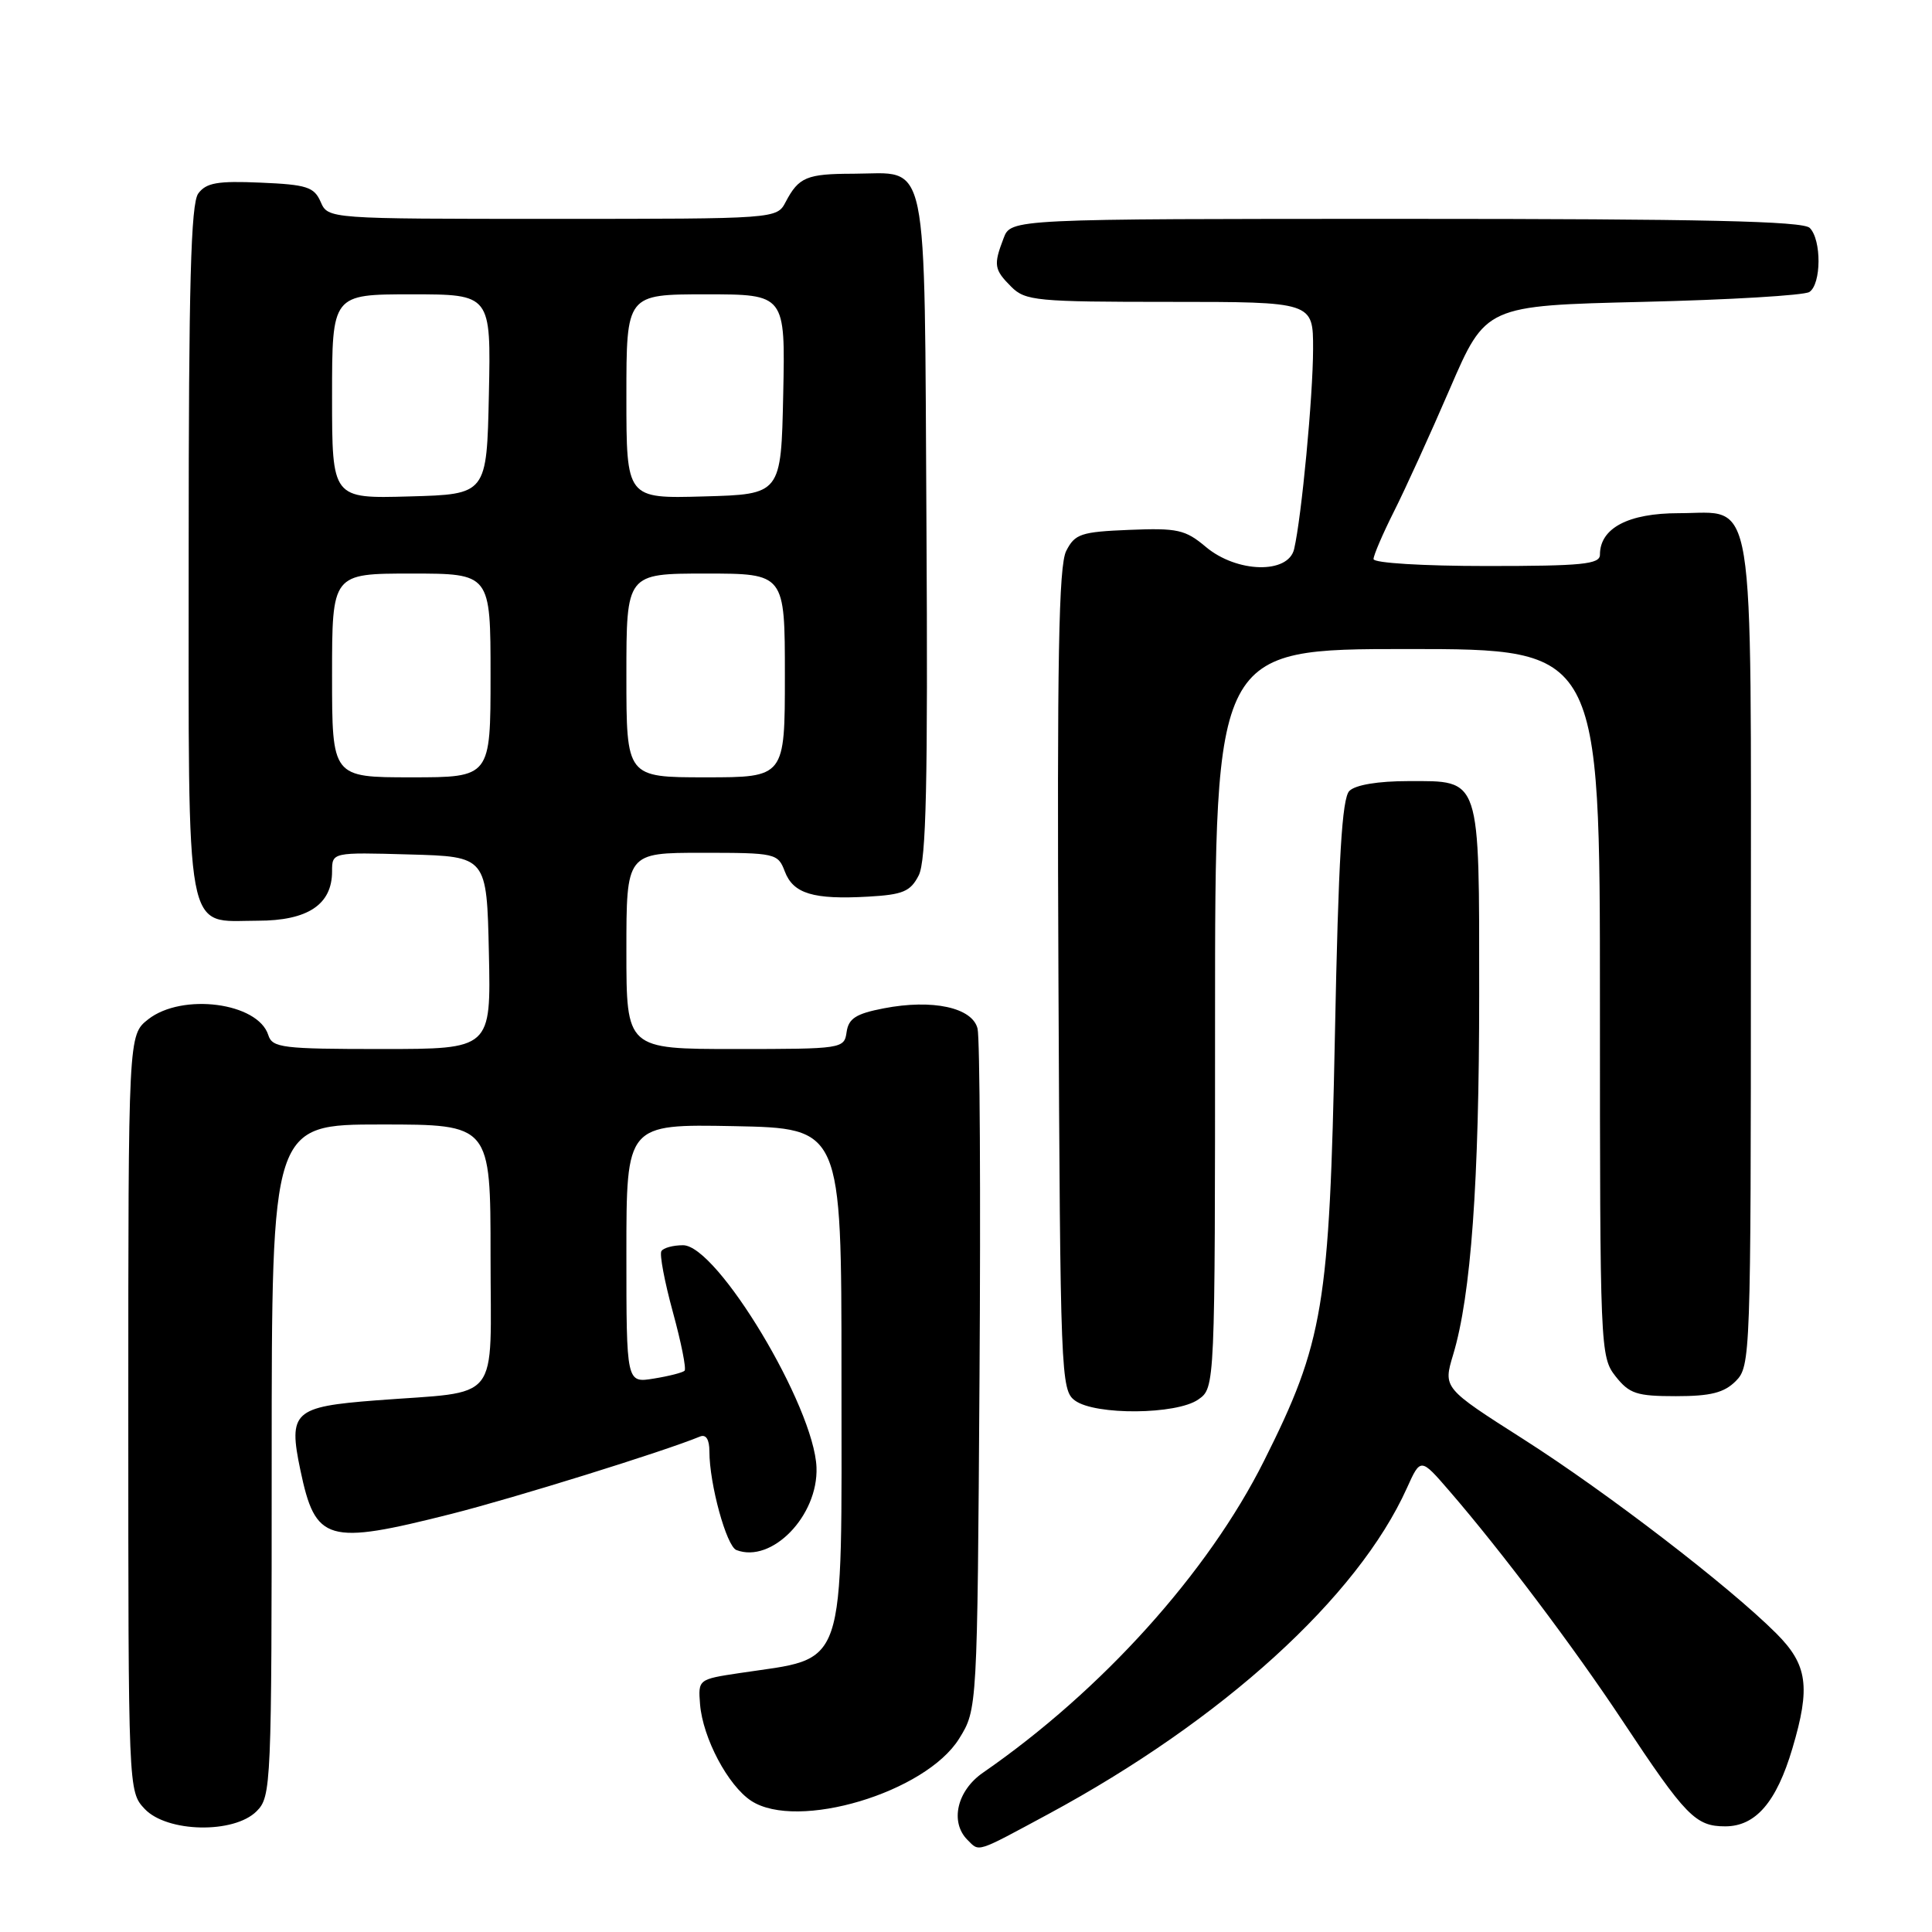 <?xml version="1.0" encoding="UTF-8" standalone="no"?>
<!DOCTYPE svg PUBLIC "-//W3C//DTD SVG 1.1//EN" "http://www.w3.org/Graphics/SVG/1.1/DTD/svg11.dtd" >
<svg xmlns="http://www.w3.org/2000/svg" xmlns:xlink="http://www.w3.org/1999/xlink" version="1.1" viewBox="0 0 256 256">
 <g >
 <path fill="currentColor"
d=" M 138.92 240.37 C 161.99 227.92 179.90 211.65 186.42 197.18 C 188.24 193.15 188.24 193.15 192.05 197.56 C 198.86 205.43 208.55 218.29 214.98 228.00 C 223.37 240.67 224.67 242.00 228.60 242.00 C 232.63 242.00 235.39 238.80 237.50 231.68 C 239.93 223.52 239.51 220.58 235.37 216.44 C 229.13 210.20 212.95 197.77 201.86 190.70 C 191.22 183.92 191.22 183.92 192.55 179.50 C 194.92 171.64 196.00 156.62 196.00 131.73 C 196.00 102.68 196.27 103.50 186.63 103.50 C 182.61 103.50 179.60 104.00 178.80 104.80 C 177.82 105.78 177.35 113.71 176.88 137.30 C 176.16 173.12 175.38 177.83 167.49 193.57 C 160.08 208.38 146.00 224.00 130.25 234.89 C 126.80 237.27 125.84 241.44 128.20 243.80 C 129.81 245.41 129.23 245.59 138.92 240.37 Z  M 34.00 240.00 C 35.94 238.06 36.00 236.67 36.00 193.50 C 36.00 149.00 36.00 149.00 50.50 149.00 C 65.00 149.00 65.00 149.00 65.00 166.39 C 65.00 186.31 66.63 184.26 49.78 185.56 C 38.91 186.40 38.18 187.07 39.80 194.79 C 41.80 204.33 43.31 204.77 59.81 200.60 C 68.15 198.49 87.96 192.33 92.75 190.35 C 93.55 190.02 94.00 190.73 94.00 192.34 C 94.00 196.63 96.26 204.89 97.58 205.39 C 102.27 207.19 108.43 200.84 108.19 194.44 C 107.89 186.39 95.04 165.00 90.51 165.00 C 89.19 165.00 87.90 165.35 87.64 165.78 C 87.37 166.20 88.06 169.84 89.16 173.86 C 90.26 177.88 90.96 181.37 90.71 181.63 C 90.45 181.88 88.62 182.35 86.62 182.67 C 83.00 183.26 83.00 183.26 83.00 166.10 C 83.00 148.95 83.00 148.95 97.25 149.22 C 111.50 149.50 111.50 149.50 111.50 182.05 C 111.50 222.14 112.39 219.52 98.00 221.69 C 92.53 222.51 92.50 222.54 92.76 225.82 C 93.12 230.29 96.46 236.60 99.54 238.62 C 105.64 242.61 122.65 237.52 127.09 230.38 C 129.50 226.50 129.50 226.50 129.79 182.50 C 129.95 158.30 129.84 137.51 129.53 136.29 C 128.84 133.50 123.55 132.36 117.10 133.61 C 113.42 134.32 112.44 134.95 112.18 136.75 C 111.87 138.96 111.63 139.00 97.43 139.00 C 83.00 139.00 83.00 139.00 83.00 126.00 C 83.00 113.00 83.00 113.00 93.02 113.00 C 102.77 113.00 103.08 113.07 103.99 115.47 C 105.11 118.42 107.76 119.22 115.03 118.81 C 119.65 118.55 120.64 118.13 121.73 116.00 C 122.73 114.06 122.96 103.75 122.76 69.67 C 122.46 19.45 123.20 22.99 113.06 23.02 C 106.89 23.03 105.84 23.47 104.11 26.75 C 102.93 29.00 102.93 29.00 73.20 29.00 C 43.47 29.00 43.47 29.00 42.49 26.75 C 41.62 24.77 40.65 24.46 34.52 24.20 C 28.82 23.95 27.32 24.22 26.27 25.64 C 25.29 26.99 25.00 37.60 25.00 72.86 C 25.00 125.34 24.38 122.00 34.15 122.00 C 40.78 122.00 44.00 119.86 44.00 115.47 C 44.00 112.93 44.00 112.93 54.25 113.22 C 64.50 113.50 64.50 113.50 64.78 126.25 C 65.06 139.00 65.06 139.00 50.60 139.00 C 37.41 139.00 36.08 138.84 35.55 137.15 C 34.18 132.84 24.14 131.53 19.63 135.07 C 17.00 137.15 17.00 137.15 17.00 187.26 C 17.00 237.33 17.00 237.37 19.17 239.69 C 22.12 242.82 30.99 243.01 34.00 240.00 Z  M 158.78 185.44 C 161.00 183.89 161.00 183.89 161.00 134.94 C 161.00 86.00 161.00 86.00 186.50 86.00 C 212.00 86.00 212.00 86.00 212.00 132.87 C 212.00 178.76 212.04 179.78 214.07 182.37 C 215.90 184.68 216.86 185.00 222.07 185.00 C 226.67 185.00 228.45 184.55 230.00 183.00 C 231.95 181.05 232.00 179.67 232.00 126.72 C 232.00 63.58 232.72 68.00 222.44 68.00 C 215.75 68.00 212.00 69.98 212.00 73.50 C 212.00 74.77 209.67 75.00 197.00 75.00 C 188.56 75.00 182.00 74.60 182.00 74.08 C 182.00 73.58 183.21 70.76 184.68 67.83 C 186.16 64.90 189.51 57.55 192.12 51.50 C 196.87 40.50 196.87 40.50 217.69 40.00 C 229.13 39.73 239.06 39.14 239.75 38.69 C 241.34 37.66 241.38 31.78 239.80 30.20 C 238.90 29.30 225.64 29.00 186.28 29.00 C 133.95 29.00 133.95 29.00 132.98 31.57 C 131.62 35.12 131.72 35.72 134.00 38.00 C 135.86 39.86 137.33 40.00 155.00 40.00 C 174.00 40.00 174.00 40.00 173.99 46.25 C 173.98 52.49 172.47 68.50 171.48 72.75 C 170.71 76.09 163.88 75.92 159.77 72.46 C 157.06 70.18 156.02 69.95 149.65 70.21 C 143.23 70.47 142.43 70.74 141.28 73.00 C 140.28 74.95 140.06 87.38 140.25 129.83 C 140.49 182.31 140.57 184.21 142.44 185.58 C 145.13 187.55 155.90 187.46 158.78 185.44 Z  M 44.00 89.50 C 44.00 76.00 44.00 76.00 54.50 76.00 C 65.00 76.00 65.00 76.00 65.00 89.50 C 65.00 103.00 65.00 103.00 54.50 103.00 C 44.00 103.00 44.00 103.00 44.00 89.50 Z  M 83.00 89.50 C 83.00 76.00 83.00 76.00 93.50 76.00 C 104.00 76.00 104.00 76.00 104.00 89.50 C 104.00 103.00 104.00 103.00 93.50 103.00 C 83.00 103.00 83.00 103.00 83.00 89.50 Z  M 44.00 52.53 C 44.00 39.00 44.00 39.00 54.53 39.00 C 65.06 39.00 65.06 39.00 64.78 52.25 C 64.50 65.50 64.50 65.50 54.25 65.78 C 44.00 66.07 44.00 66.07 44.00 52.53 Z  M 83.00 52.53 C 83.00 39.00 83.00 39.00 93.53 39.00 C 104.06 39.00 104.06 39.00 103.78 52.25 C 103.50 65.50 103.50 65.50 93.25 65.78 C 83.00 66.07 83.00 66.07 83.00 52.53 Z "/>
</g>
</svg>